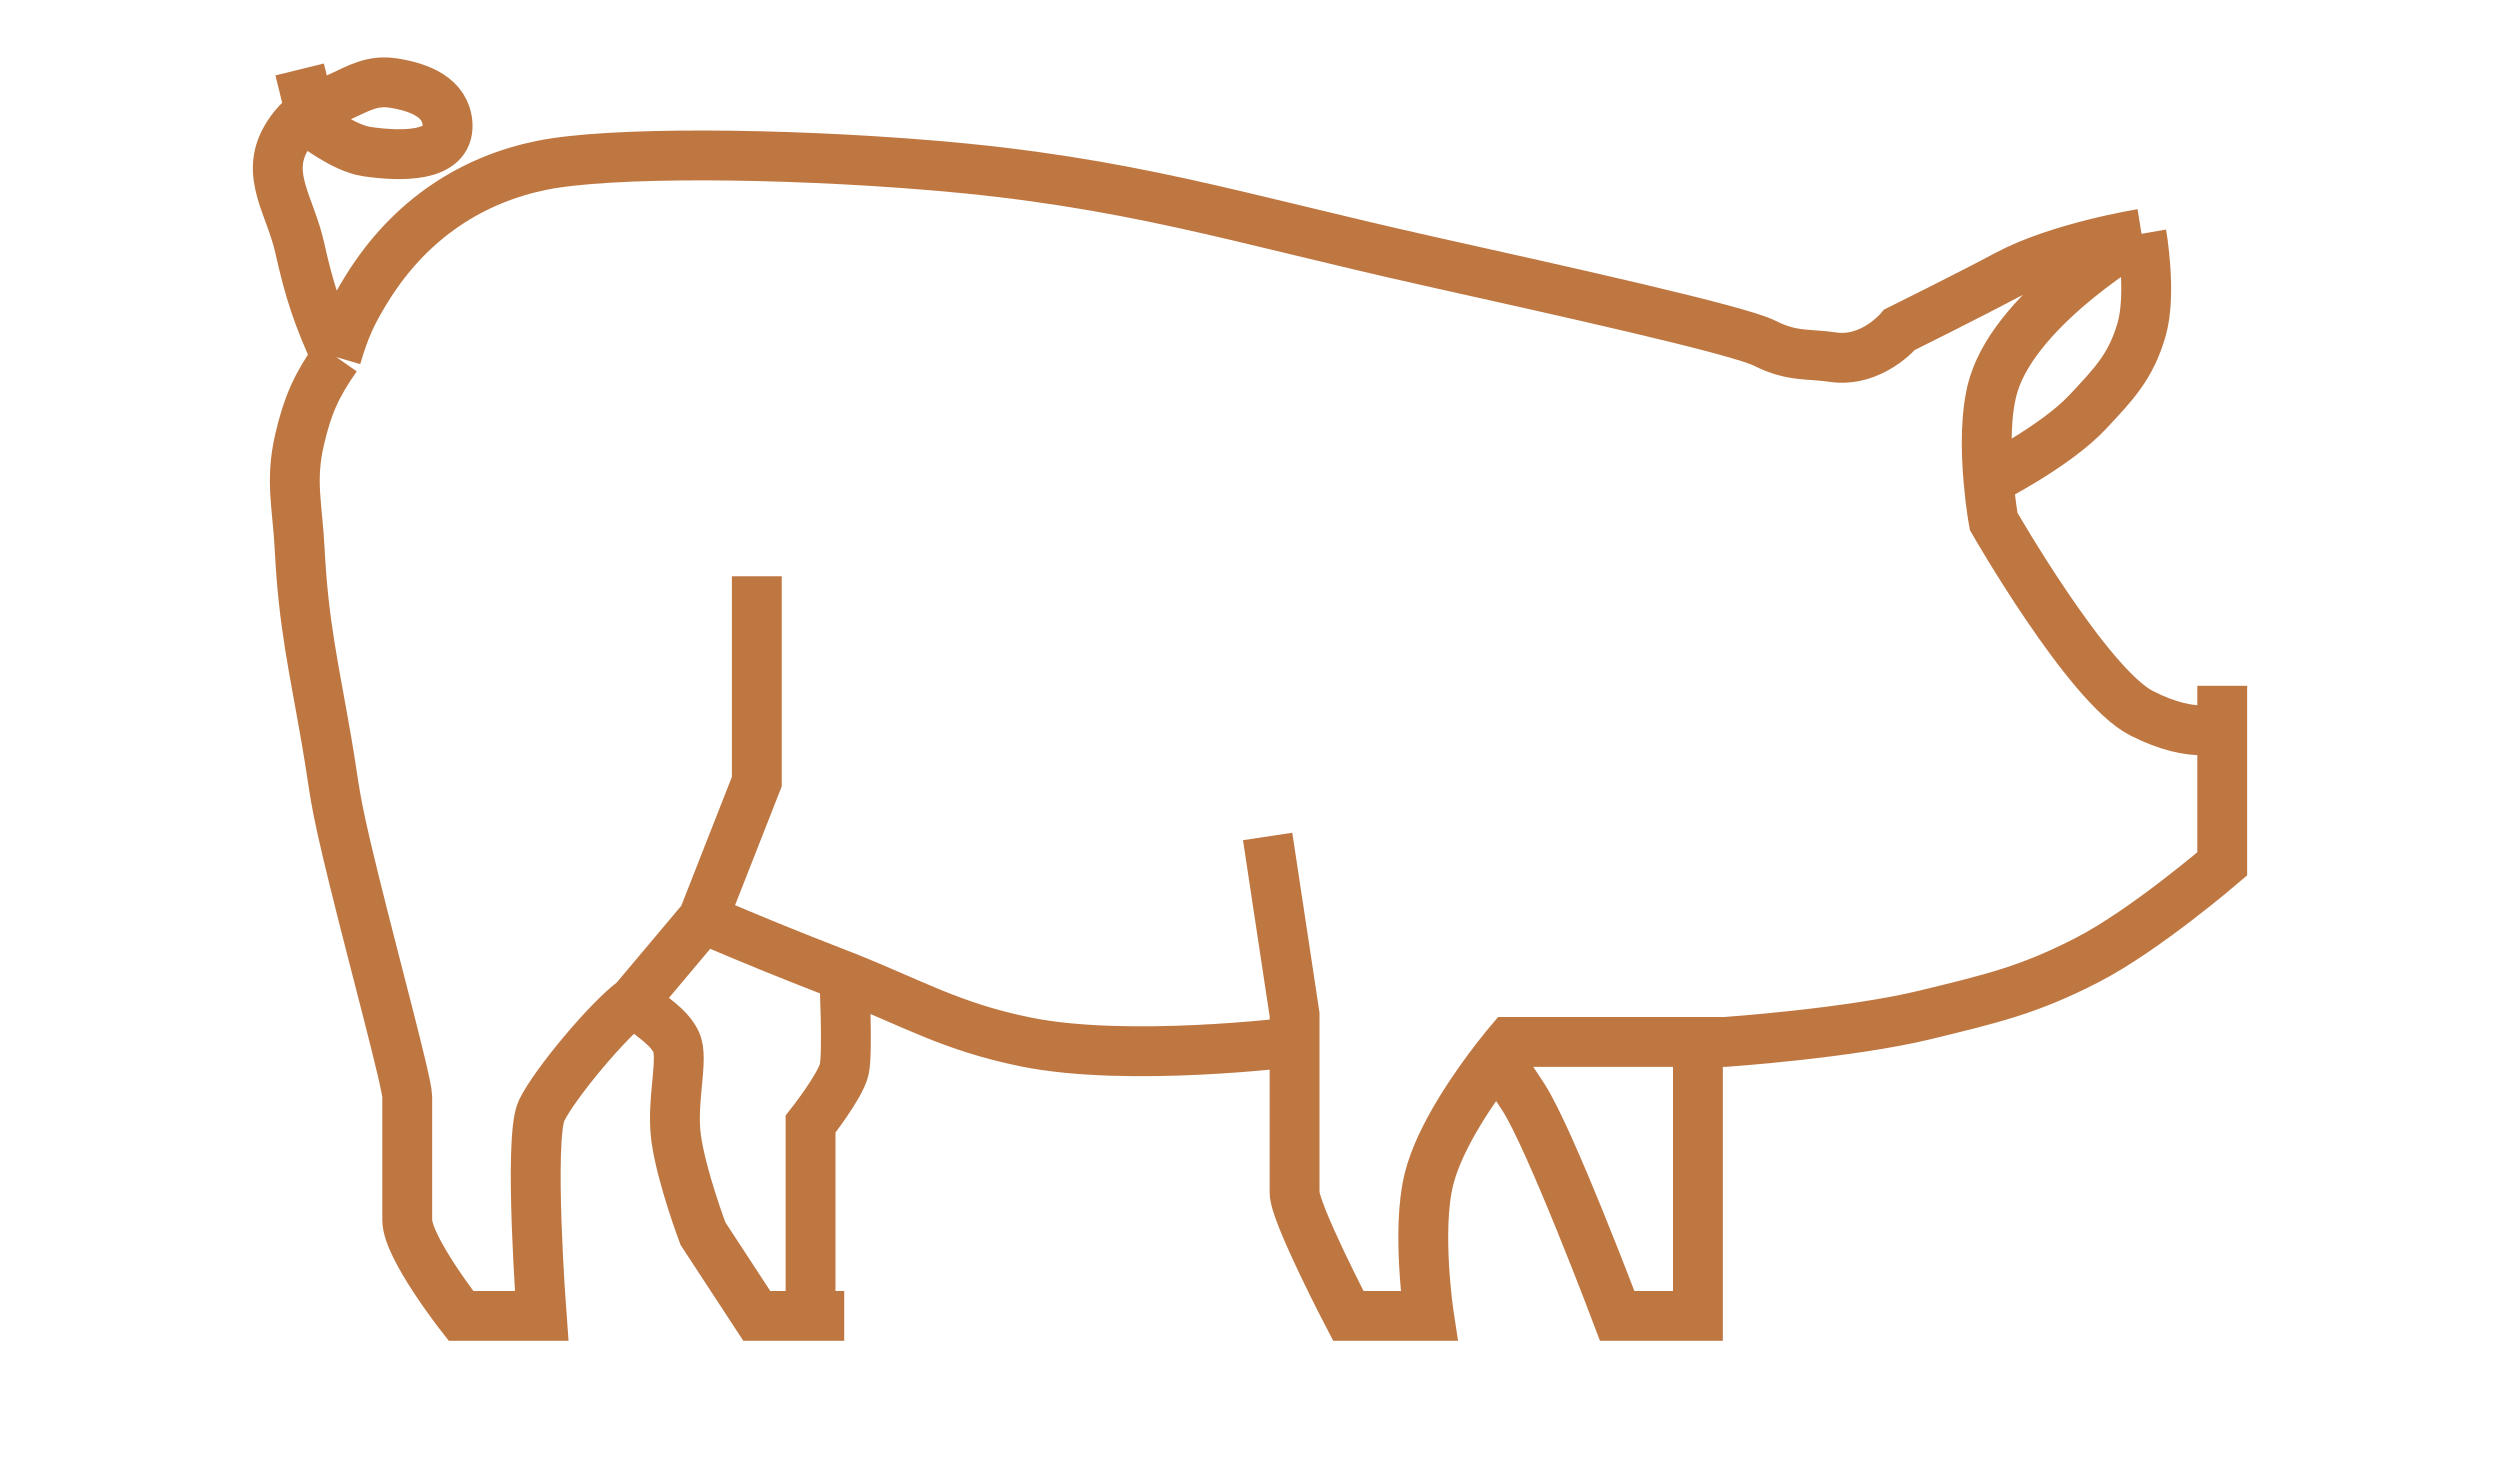 <svg width="36" height="21" viewBox="0 0 36 21" fill="none" xmlns="http://www.w3.org/2000/svg">
<path d="M30.838 3.367C30.838 3.367 29.06 4.393 28.709 5.536C28.585 5.941 28.597 6.498 28.634 6.917M30.838 3.367C30.838 3.367 29.651 3.558 28.902 3.959C28.38 4.239 27.354 4.748 27.354 4.748C27.354 4.748 26.955 5.229 26.386 5.142C26.051 5.091 25.805 5.142 25.418 4.945C25.03 4.748 22.476 4.185 20.578 3.761C17.797 3.14 16.252 2.616 13.414 2.381C11.229 2.199 8.768 2.183 7.8 2.381C6.832 2.578 5.921 3.126 5.283 4.156C5.062 4.514 4.962 4.737 4.843 5.142M30.838 3.367C30.838 3.367 30.989 4.231 30.838 4.748C30.683 5.28 30.44 5.529 30.064 5.931C29.599 6.429 28.634 6.917 28.634 6.917M18.254 12.045L18.642 14.61V15.004M18.642 15.004C18.642 15.004 18.642 16.881 18.642 17.174C18.642 17.466 19.416 18.949 19.416 18.949H20.578C20.578 18.949 20.391 17.723 20.578 16.976C20.733 16.355 21.257 15.617 21.546 15.244M18.642 15.004C18.642 15.004 16.253 15.306 14.77 15.004C13.702 14.787 13.145 14.448 12.157 14.056M10.123 13.229C10.874 13.549 11.299 13.722 12.059 14.018C12.092 14.031 12.125 14.043 12.157 14.056M10.123 13.229C10.426 12.459 10.898 11.256 10.898 11.256V8.298M10.123 13.229C9.734 13.691 9.516 13.95 9.128 14.412M4.315 1L4.509 1.789C4.509 1.789 4.949 2.135 5.283 2.183C5.757 2.252 6.473 2.275 6.445 1.789C6.423 1.404 6.044 1.256 5.67 1.197C5.362 1.149 5.18 1.264 4.896 1.394C4.552 1.553 4.315 1.655 4.122 1.986C3.81 2.52 4.18 2.959 4.315 3.564C4.457 4.199 4.575 4.551 4.843 5.142M4.843 5.142C4.554 5.555 4.431 5.832 4.315 6.325C4.175 6.925 4.284 7.288 4.315 7.903C4.37 8.991 4.517 9.592 4.702 10.665C4.836 11.438 4.787 11.405 5.09 12.637C5.392 13.87 5.864 15.596 5.864 15.793C5.864 15.793 5.864 17.174 5.864 17.568C5.864 17.962 6.638 18.949 6.638 18.949H7.8C7.8 18.949 7.607 16.385 7.8 15.99C7.993 15.596 8.774 14.667 9.128 14.412M12.157 14.056C12.157 14.056 12.211 15.158 12.157 15.398C12.103 15.639 11.672 16.187 11.672 16.187V18.949H12.157H10.898L10.123 17.765C10.123 17.765 9.811 16.94 9.736 16.385C9.664 15.85 9.851 15.244 9.736 15.004C9.621 14.764 9.365 14.643 9.128 14.412M24.45 15.004H24.837C24.837 15.004 26.628 14.882 27.741 14.61C28.671 14.382 29.211 14.261 30.064 13.82C30.887 13.396 32 12.44 32 12.44V9.876V10.467C32 10.467 31.613 10.665 30.838 10.27C30.064 9.876 28.709 7.509 28.709 7.509C28.709 7.509 28.663 7.259 28.634 6.917M24.45 15.004H21.739C21.739 15.004 21.662 15.095 21.546 15.244M24.45 15.004V18.949H23.288C23.288 18.949 22.32 16.385 21.933 15.793C21.546 15.201 21.546 15.244 21.546 15.244" stroke="#BF7742" stroke-width="0.718"/>
</svg>
